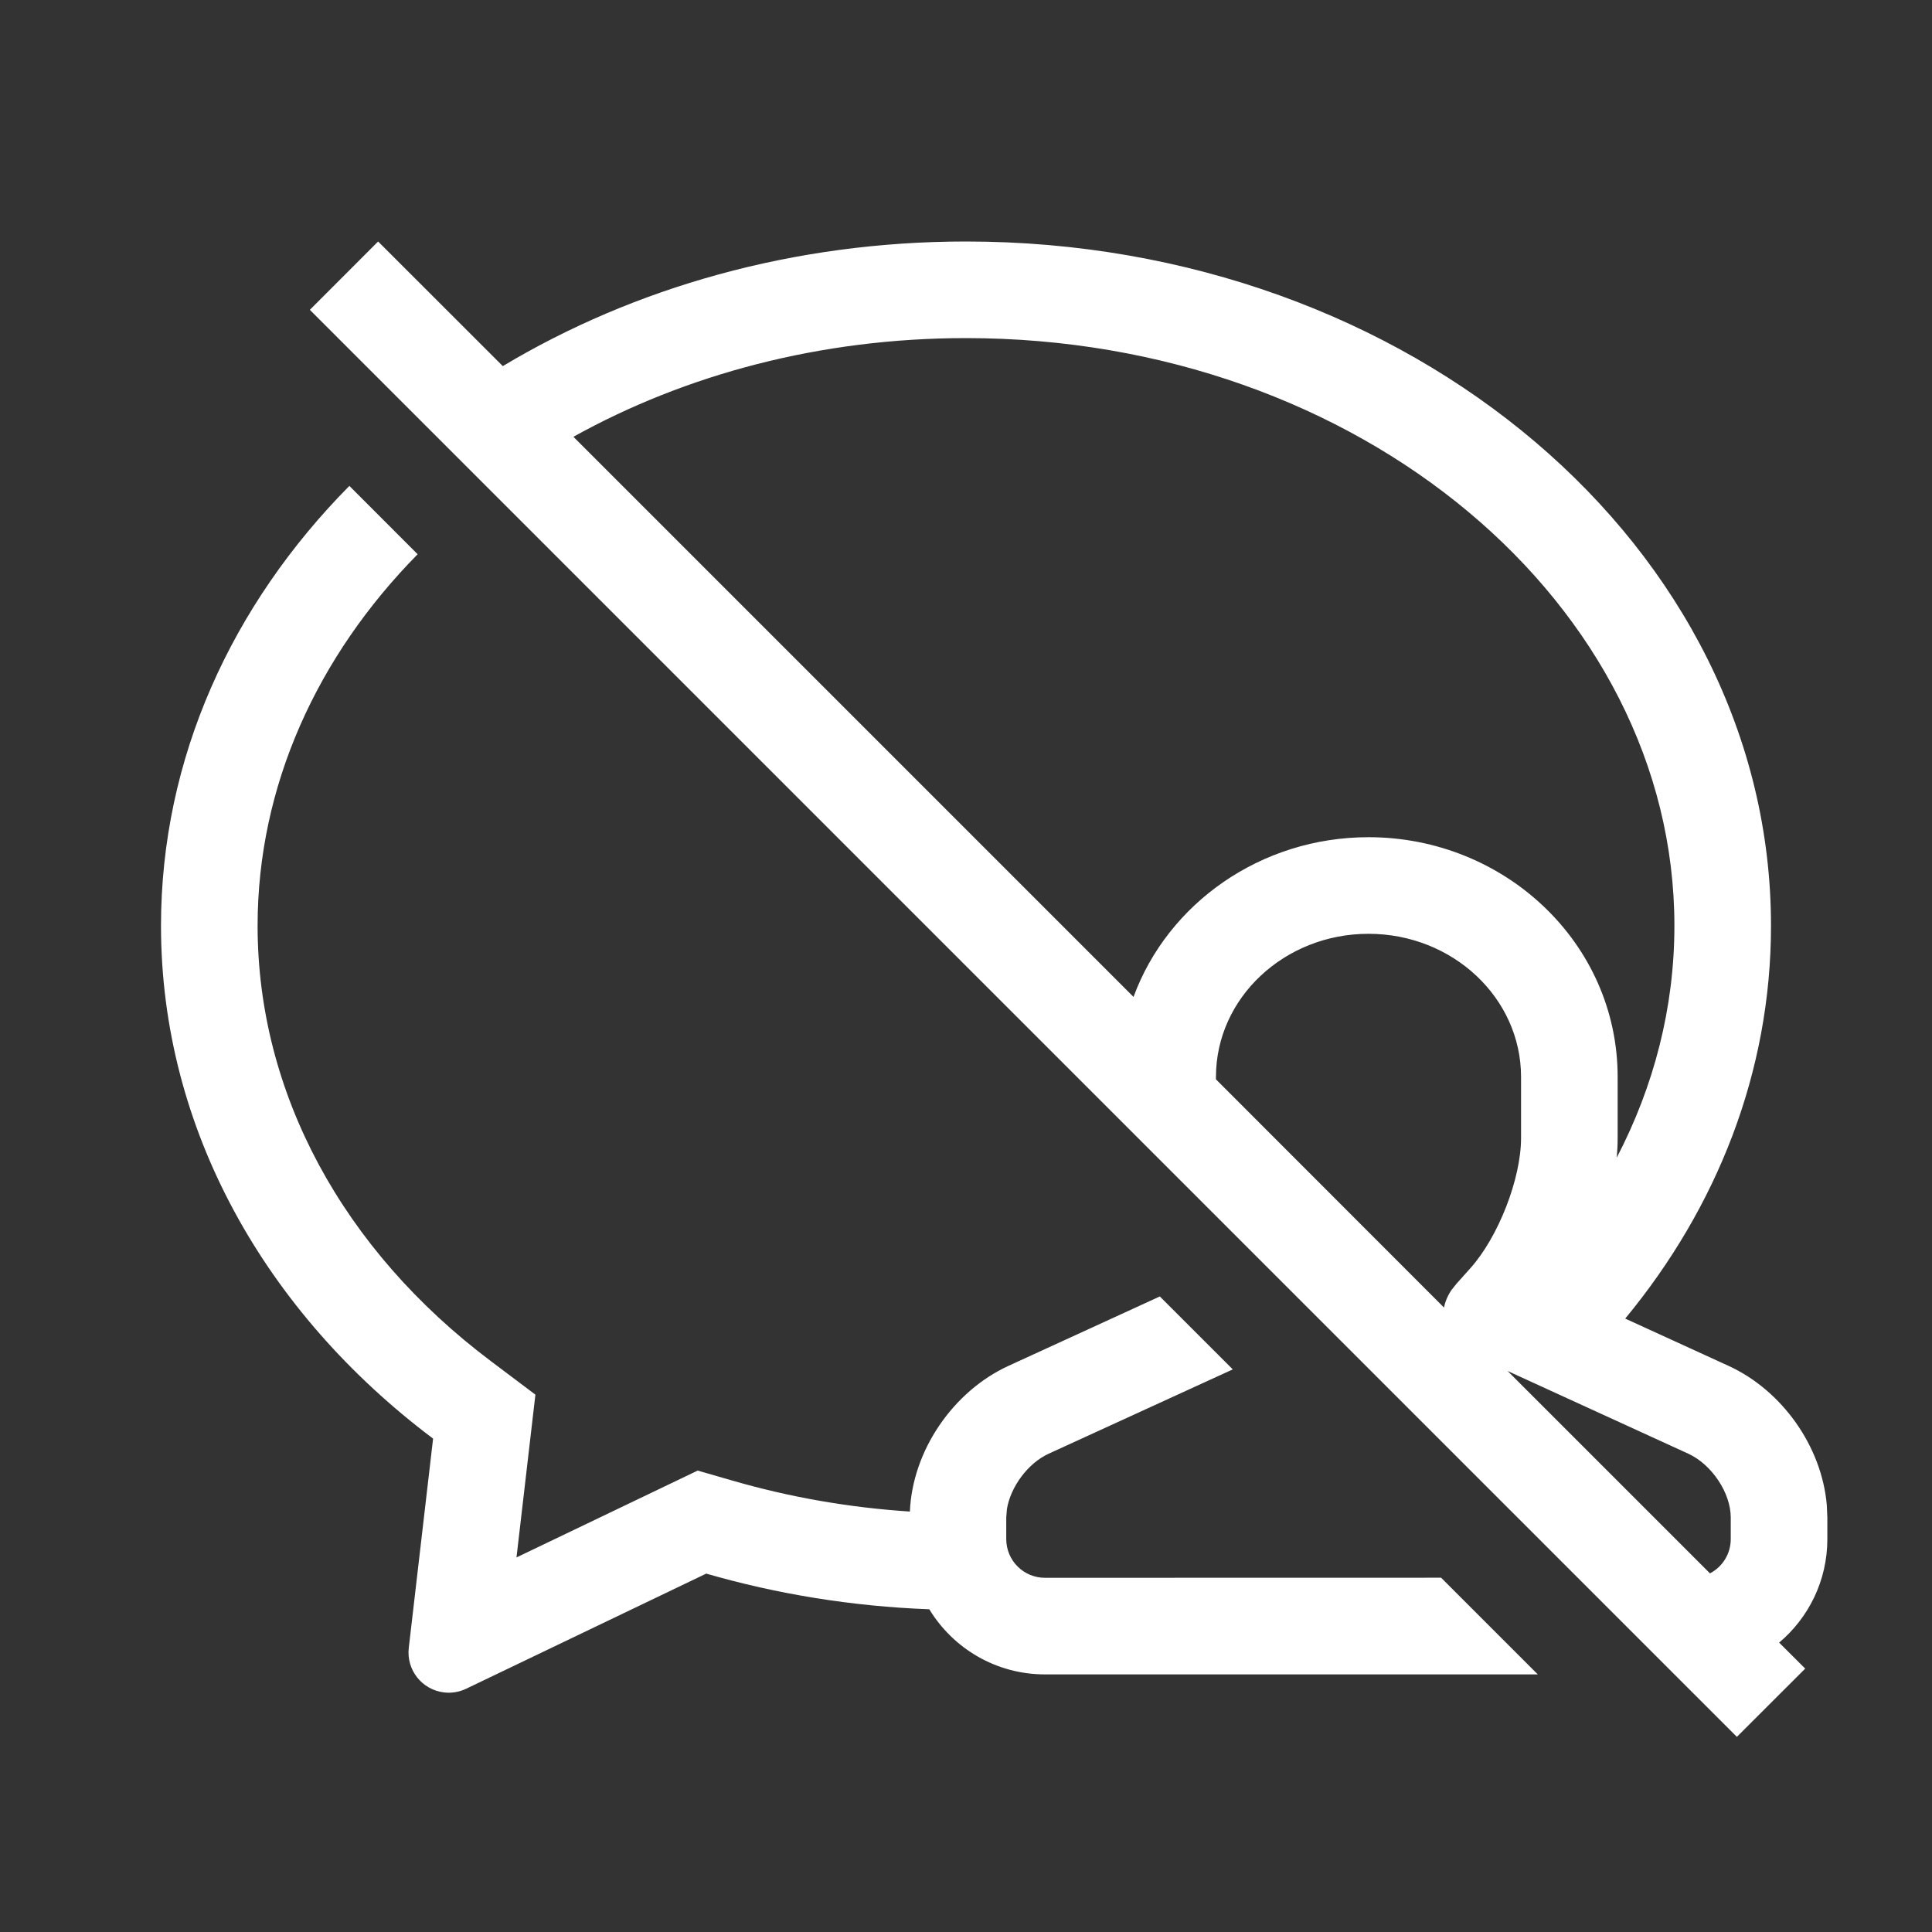 <?xml version="1.0" encoding="UTF-8"?>
<svg width="24px" height="24px" viewBox="0 0 24 24" version="1.1" xmlns="http://www.w3.org/2000/svg" xmlns:xlink="http://www.w3.org/1999/xlink">
    <rect x="0" y="0" width="24" height="24" fill="#333333" stroke="none"/>
    <title>icons_outlined_朋友聊天区_off</title>
    <g id="icons_outlined_朋友聊天区_off" stroke="none" stroke-width="1" fill="none" fill-rule="evenodd">
        <g id="备份">
            <rect id="矩形" x="0" y="0" width="24" height="24"></rect>
            <g id="common_icons_chats"></g>
            <path d="M12,3 C17.523,3 22,6.806 22,11.5 C22,13.316 21.33,14.999 20.189,16.38 L21.472,16.967 C22.136,17.271 22.63,17.966 22.693,18.695 L22.693,18.695 L22.7,18.851 L22.7,19.119 C22.7,19.635 22.467,20.097 22.101,20.405 L22.425,20.728 L21.576,21.576 L3.849,3.849 L4.697,3 L6.246,4.548 C7.873,3.573 9.858,3 12,3 Z M4.34,6.036 L5.188,6.885 C3.943,8.149 3.2,9.761 3.2,11.5 C3.2,13.576 4.257,15.526 6.101,16.911 L6.651,17.325 L6.416,19.347 L8.667,18.268 L9.107,18.395 C9.813,18.599 10.549,18.728 11.303,18.777 C11.334,18.02 11.84,17.283 12.528,16.967 L12.528,16.967 L14.408,16.105 L15.314,17.011 L13.028,18.058 C12.768,18.177 12.553,18.471 12.508,18.748 L12.5,18.851 L12.5,19.119 C12.5,19.385 12.715,19.6 12.981,19.6 L12.981,19.6 L17.902,19.599 L19.103,20.8 L12.981,20.8 C12.372,20.8 11.839,20.476 11.544,19.991 C10.58,19.955 9.649,19.801 8.773,19.548 L5.791,20.978 C5.705,21.019 5.61,21.035 5.517,21.024 C5.242,20.992 5.046,20.744 5.078,20.47 L5.38,17.871 C3.307,16.313 2,14.036 2,11.5 C2,9.419 2.879,7.513 4.34,6.036 Z M18.728,17.031 L21.242,19.545 C21.396,19.464 21.5,19.304 21.5,19.119 L21.5,19.119 L21.5,18.851 C21.5,18.545 21.264,18.192 20.972,18.058 L20.972,18.058 L18.728,17.031 Z M17,11.6 C15.956,11.6 15.105,12.396 15.105,13.378 L15.105,13.378 L15.105,13.408 L17.938,16.243 C17.952,16.17 17.983,16.096 18.03,16.026 L18.093,15.947 L18.264,15.756 C18.611,15.37 18.895,14.644 18.895,14.138 L18.895,14.138 L18.895,13.378 C18.895,12.397 18.046,11.6 17,11.6 Z M12,4.2 C10.189,4.2 8.514,4.653 7.123,5.426 L14.081,12.384 C14.508,11.221 15.664,10.4 17,10.4 C18.692,10.4 20.095,11.716 20.095,13.378 L20.095,13.378 L20.095,14.138 C20.095,14.217 20.091,14.299 20.083,14.382 C20.545,13.495 20.8,12.519 20.8,11.5 C20.8,7.515 16.899,4.2 12,4.2 Z" id="Combined-Shape" fill="#FFFFFF"></path>
        </g>
    </g>
</svg>